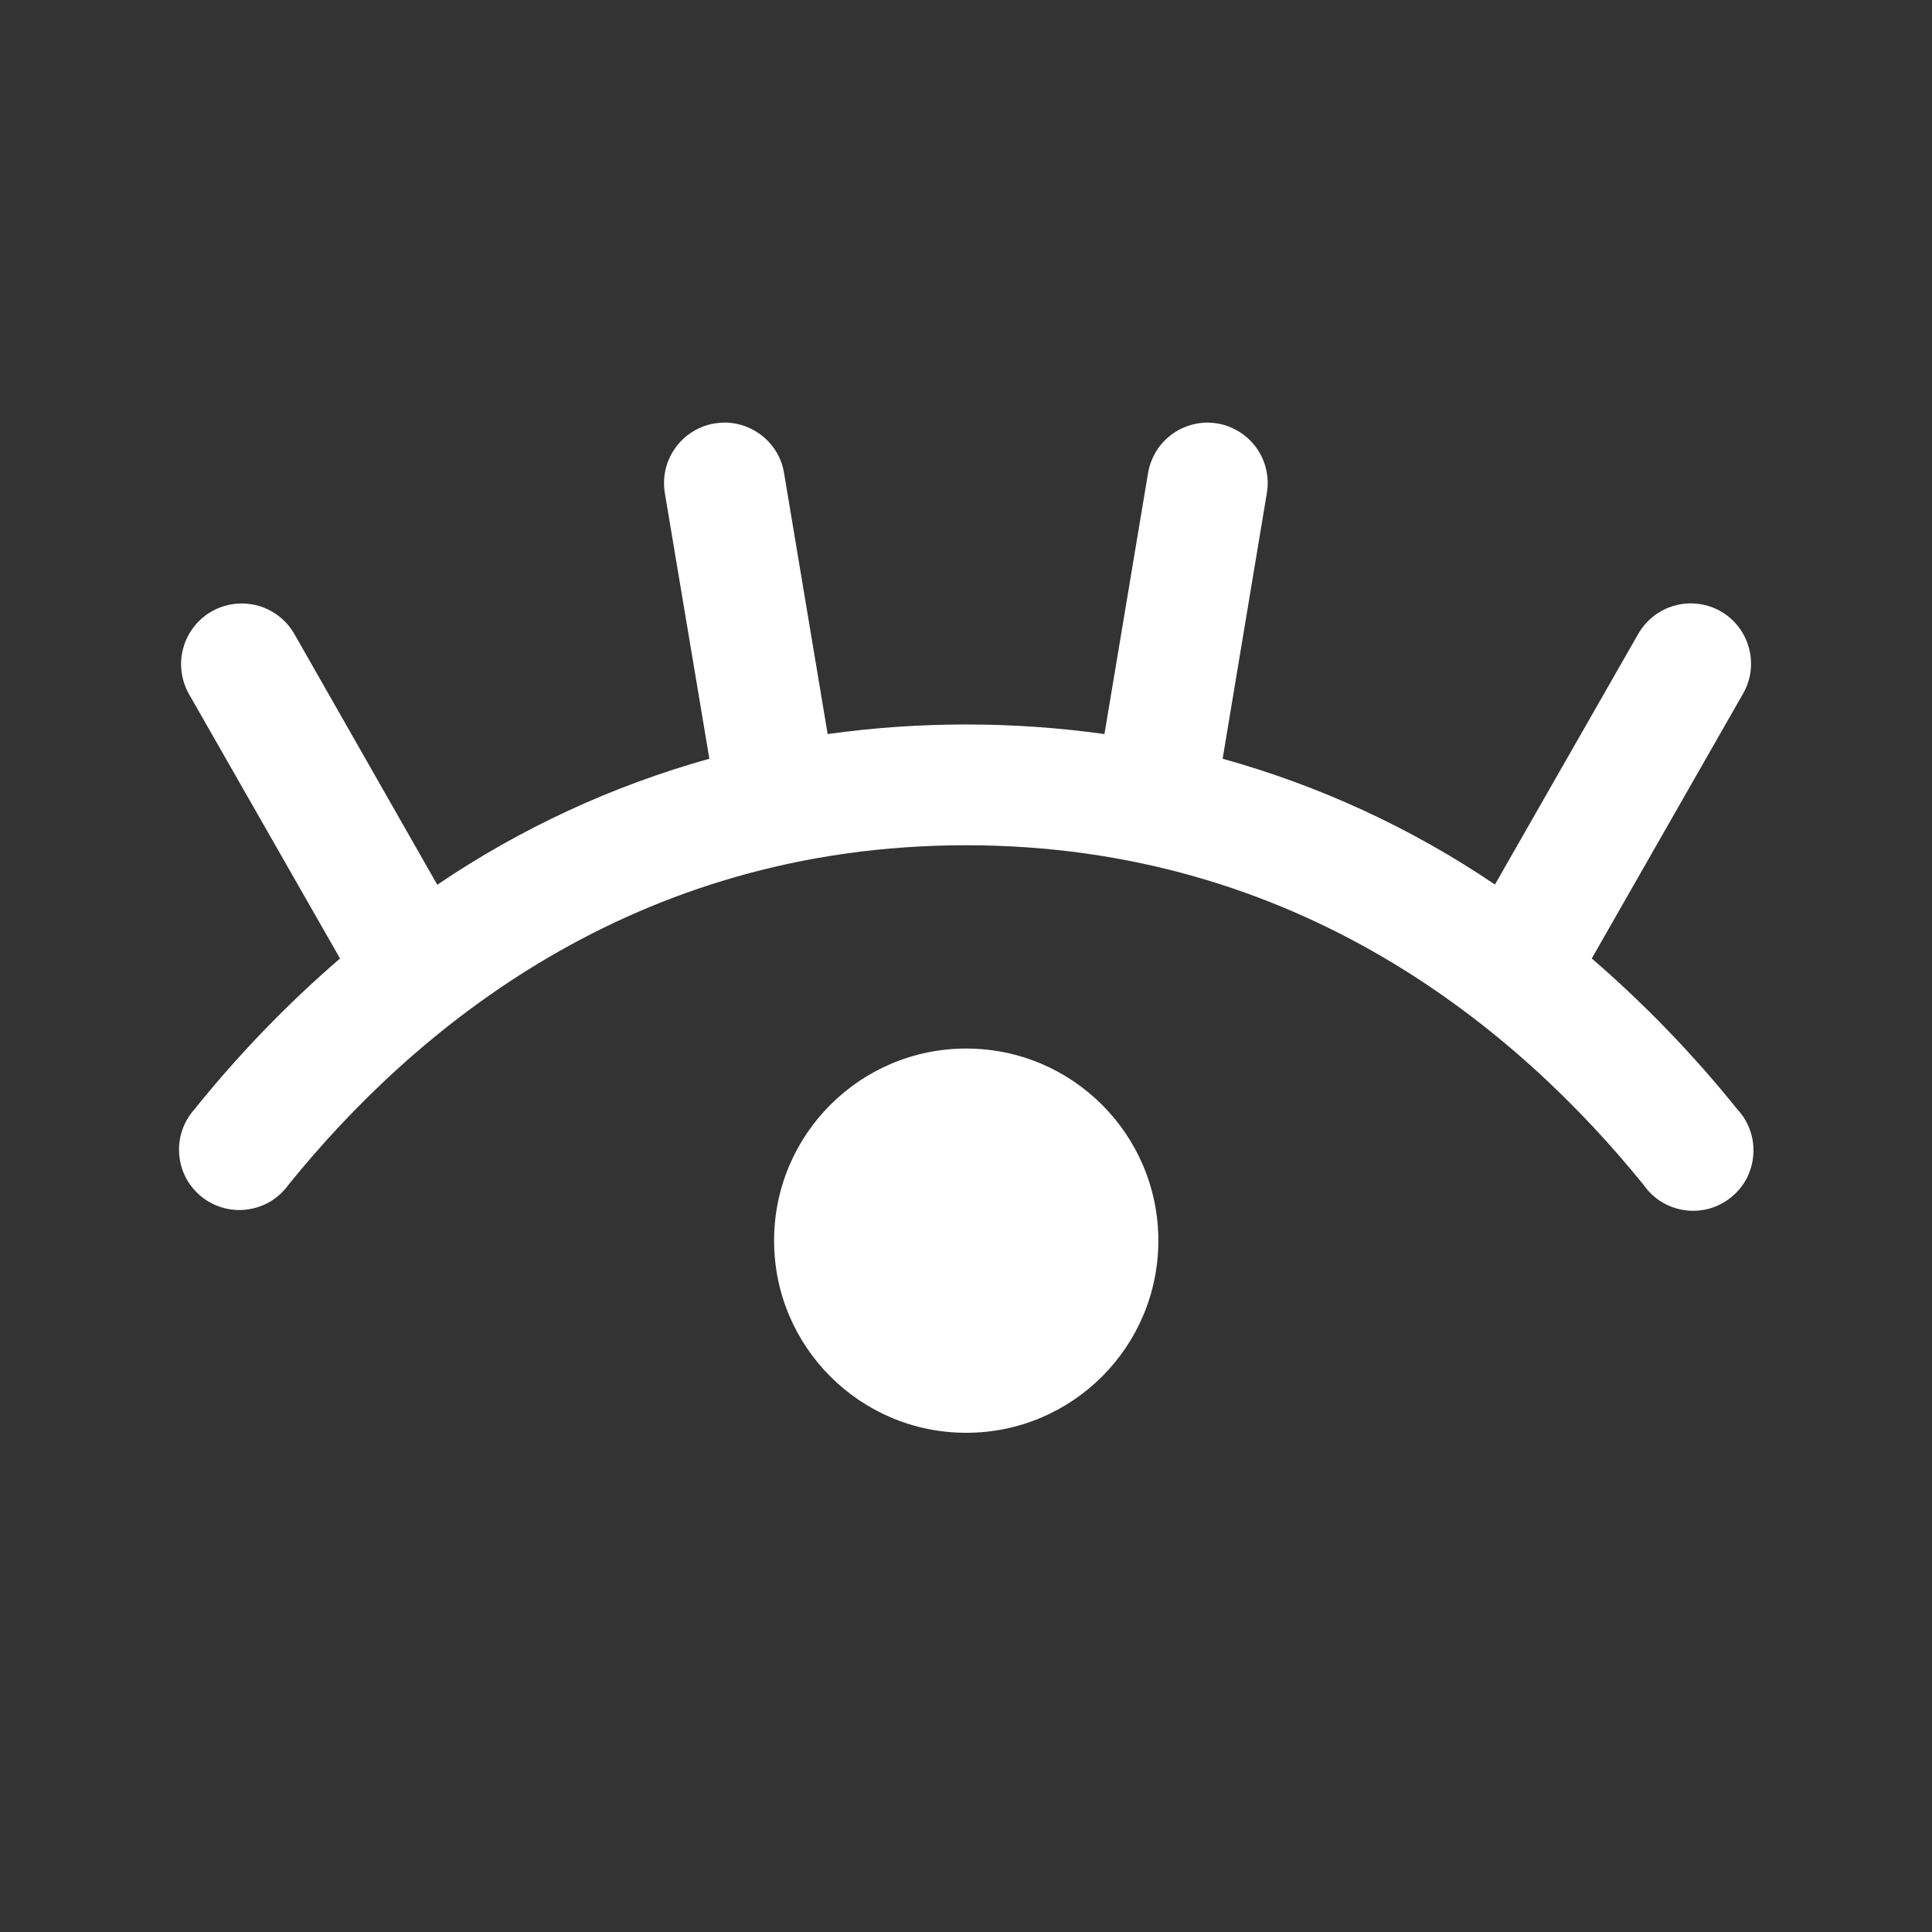 <svg width="18" height="18" viewBox="0 0 18 18" fill="none" xmlns="http://www.w3.org/2000/svg">
<rect x="0" y="0" width="18" height="18" fill="#333333" stroke="none"/>
<path d="M16.031 5.695C15.967 5.659 15.896 5.635 15.823 5.626C15.749 5.617 15.675 5.622 15.604 5.642C15.532 5.661 15.466 5.695 15.407 5.74C15.349 5.785 15.3 5.842 15.263 5.906L13.928 8.241C13.151 7.715 12.294 7.32 11.391 7.069L11.803 4.593C11.816 4.52 11.813 4.445 11.796 4.373C11.78 4.301 11.749 4.233 11.706 4.173C11.663 4.113 11.609 4.062 11.546 4.023C11.483 3.984 11.414 3.957 11.341 3.945C11.311 3.94 11.28 3.938 11.25 3.937C11.117 3.938 10.988 3.985 10.887 4.071C10.785 4.157 10.718 4.277 10.696 4.408L10.29 6.839C9.435 6.72 8.567 6.72 7.711 6.839L7.305 4.408C7.284 4.276 7.216 4.157 7.114 4.071C7.012 3.985 6.883 3.937 6.75 3.937C6.719 3.938 6.688 3.94 6.657 3.945C6.584 3.957 6.514 3.984 6.452 4.023C6.389 4.062 6.335 4.113 6.292 4.173C6.249 4.233 6.218 4.301 6.201 4.373C6.185 4.445 6.182 4.52 6.194 4.593L6.609 7.069C5.706 7.321 4.85 7.717 4.074 8.243L2.742 5.906C2.705 5.842 2.656 5.785 2.597 5.74C2.538 5.695 2.471 5.661 2.4 5.642C2.328 5.623 2.253 5.618 2.18 5.627C2.106 5.637 2.035 5.66 1.971 5.697C1.906 5.734 1.85 5.784 1.805 5.842C1.759 5.901 1.726 5.968 1.707 6.04C1.687 6.111 1.682 6.186 1.692 6.26C1.701 6.333 1.725 6.404 1.762 6.469L3.168 8.93C2.674 9.356 2.22 9.827 1.811 10.336C1.76 10.393 1.721 10.46 1.697 10.532C1.673 10.604 1.663 10.681 1.67 10.757C1.676 10.834 1.698 10.908 1.733 10.975C1.769 11.043 1.819 11.102 1.878 11.15C1.938 11.198 2.006 11.233 2.08 11.253C2.154 11.274 2.231 11.279 2.307 11.268C2.382 11.258 2.455 11.232 2.521 11.193C2.586 11.153 2.643 11.101 2.687 11.039C3.854 9.595 5.896 7.875 9 7.875C12.104 7.875 14.145 9.597 15.313 11.039C15.357 11.102 15.413 11.156 15.479 11.197C15.545 11.237 15.618 11.264 15.694 11.275C15.771 11.286 15.848 11.281 15.923 11.261C15.997 11.24 16.067 11.205 16.127 11.156C16.187 11.108 16.237 11.048 16.273 10.98C16.308 10.911 16.33 10.836 16.335 10.759C16.341 10.682 16.331 10.605 16.305 10.532C16.28 10.459 16.24 10.393 16.187 10.336C15.778 9.827 15.324 9.356 14.83 8.93L16.236 6.469C16.274 6.405 16.299 6.334 16.309 6.26C16.319 6.186 16.314 6.111 16.295 6.039C16.276 5.967 16.243 5.9 16.198 5.841C16.152 5.782 16.096 5.732 16.031 5.695Z" fill="white"/>
<circle cx="9.002" cy="11.559" r="1.79" fill="white"/>
</svg>
